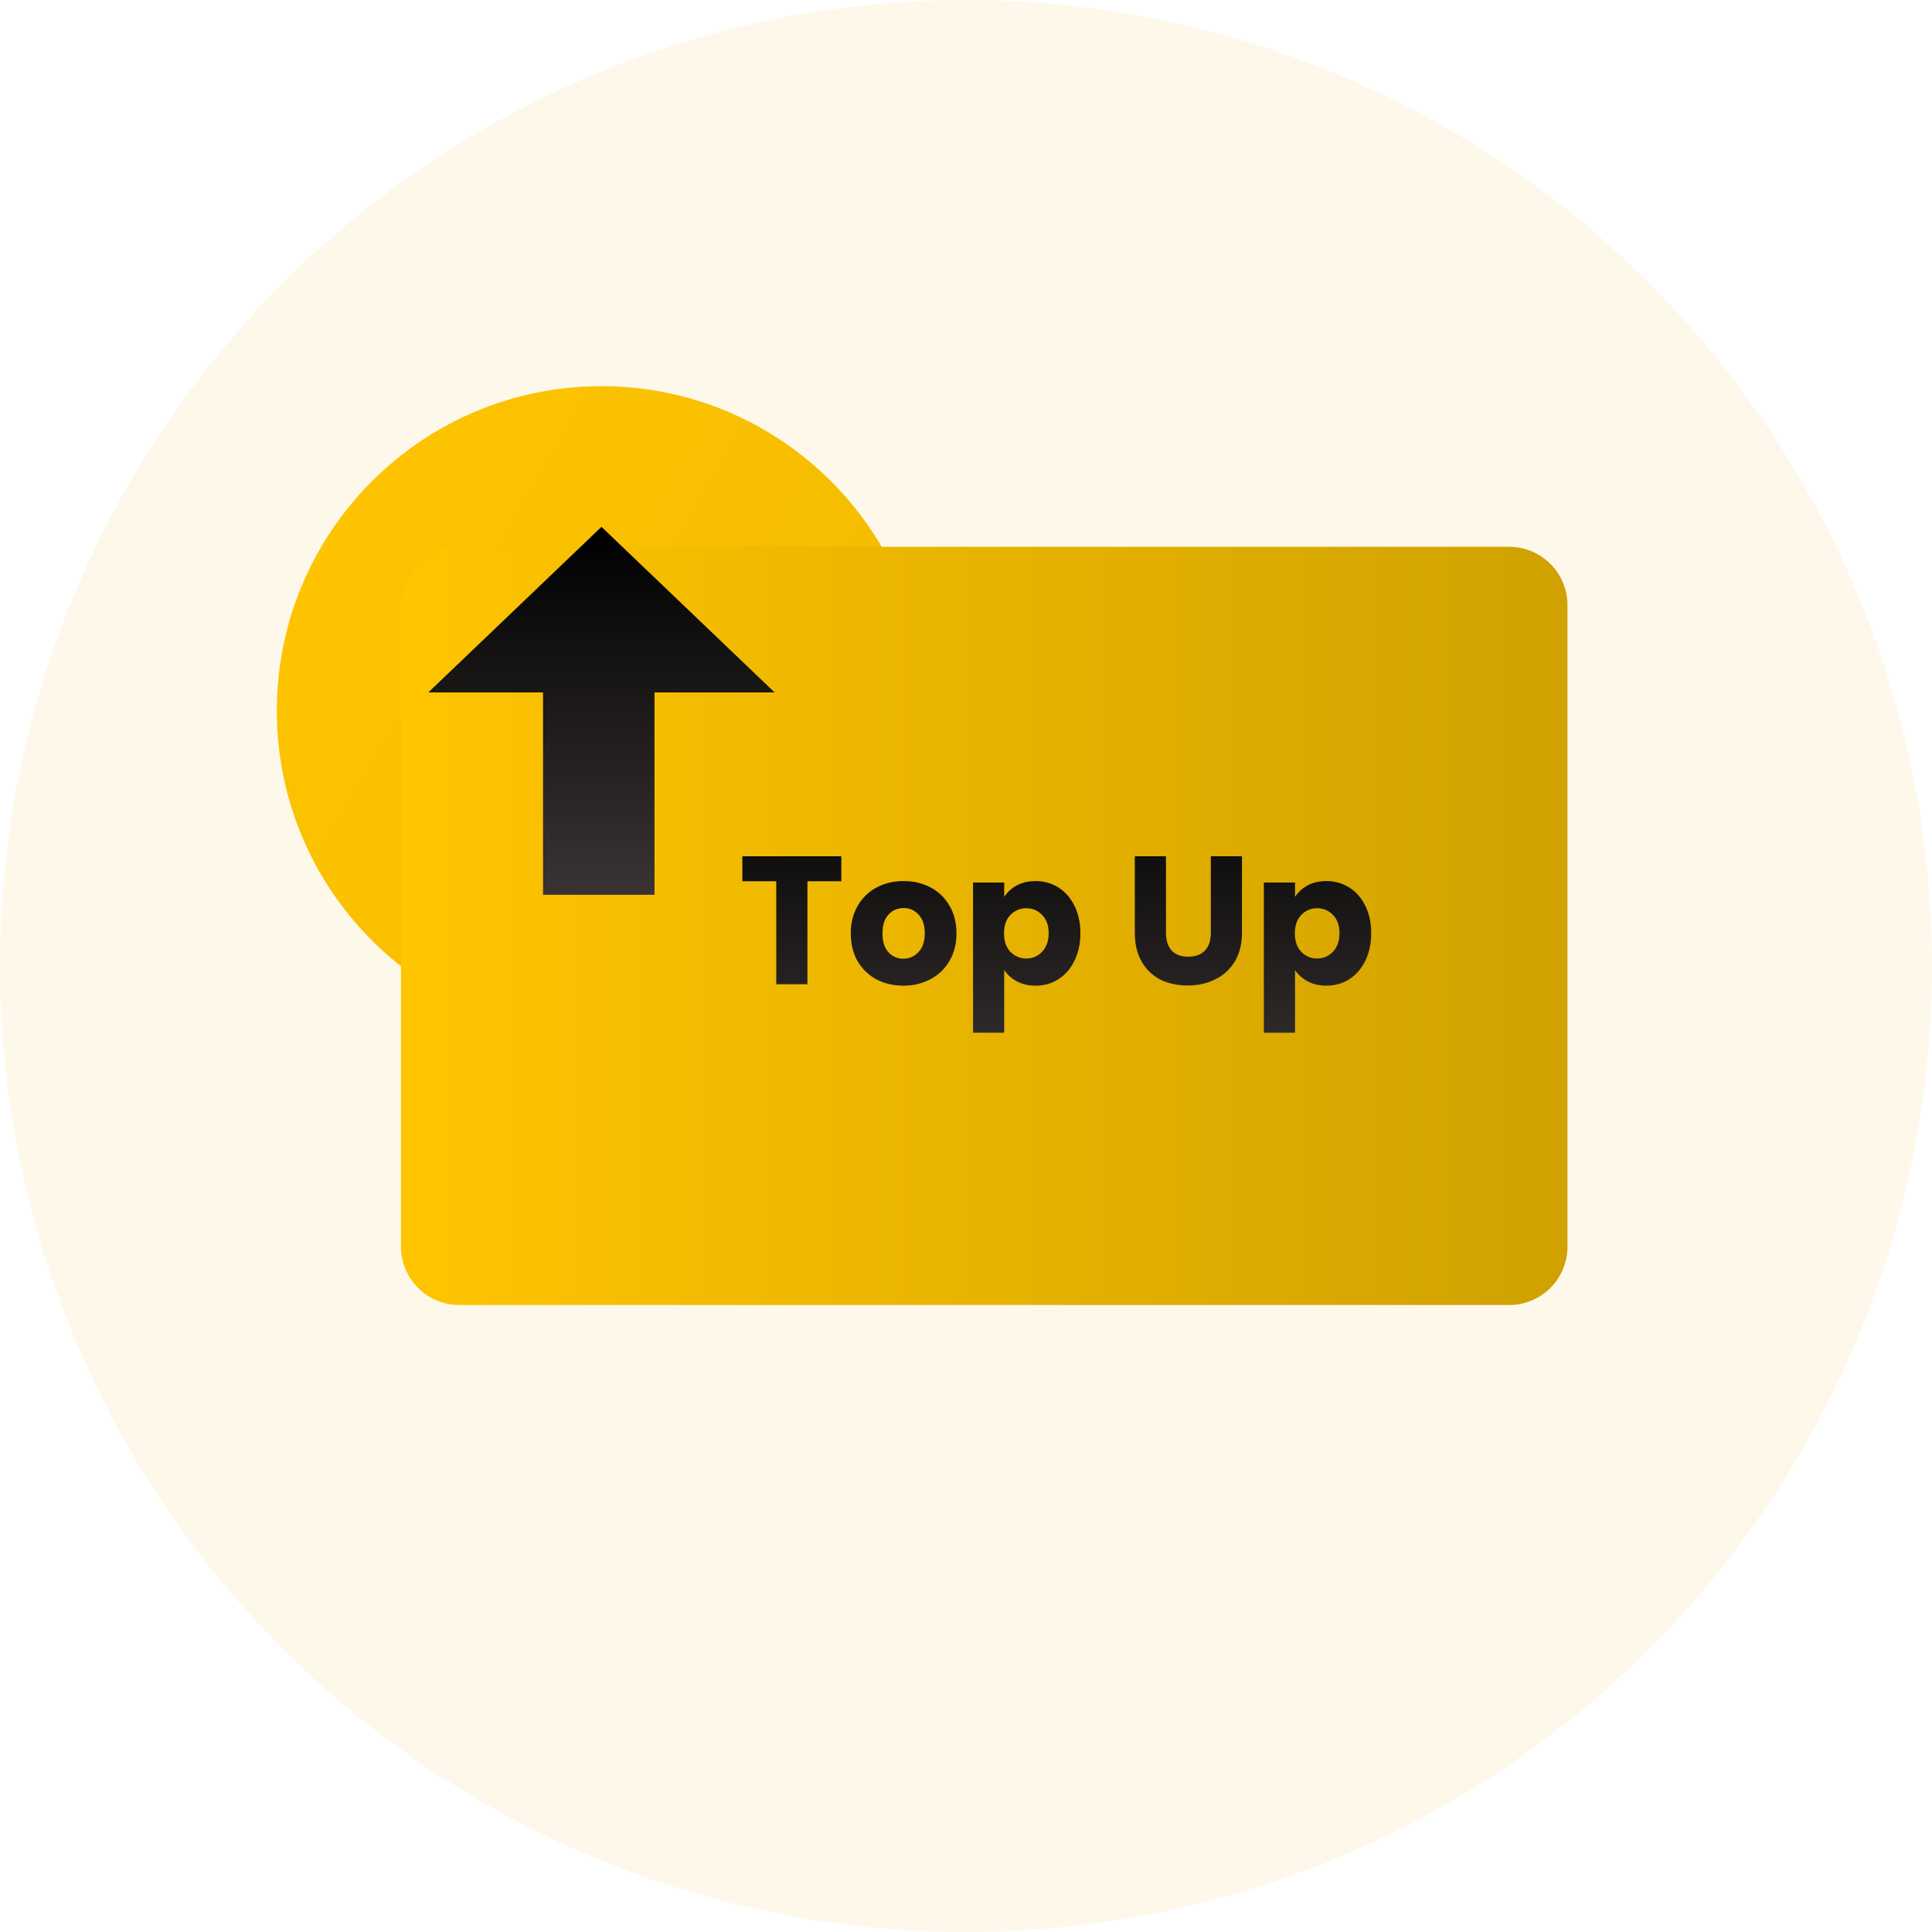 <svg width="53" height="53" viewBox="0 0 53 53" fill="none" xmlns="http://www.w3.org/2000/svg">
<circle opacity="0.1" cx="26.5" cy="26.5" r="26.5" fill="#F7B731"/>
<path d="M16.5 28.406C21.419 28.406 25.406 24.419 25.406 19.5C25.406 14.581 21.419 10.594 16.5 10.594C11.581 10.594 7.594 14.581 7.594 19.5C7.594 24.419 11.581 28.406 16.5 28.406Z" fill="url(#paint0_linear_292_451)"/>
<path fill-rule="evenodd" clip-rule="evenodd" d="M12.6 15H41.4C42.284 15 43 15.716 43 16.6V34.2C43 35.084 42.284 35.8 41.4 35.8H12.6C11.716 35.8 11 35.084 11 34.2V16.6C11 15.716 11.716 15 12.6 15Z" fill="url(#paint1_linear_292_451)"/>
<path d="M21.25 18.995L16.5 14.453L11.75 18.995H14.897V24.547H17.955V18.995H21.25Z" fill="url(#paint2_linear_292_451)"/>
<path d="M23.08 23.49V24.175H22.15V27H21.295V24.175H20.365V23.49H23.08ZM24.779 27.04C24.506 27.04 24.259 26.982 24.039 26.865C23.823 26.748 23.651 26.582 23.524 26.365C23.401 26.148 23.339 25.895 23.339 25.605C23.339 25.318 23.403 25.067 23.529 24.85C23.656 24.63 23.829 24.462 24.049 24.345C24.269 24.228 24.516 24.17 24.789 24.17C25.063 24.17 25.309 24.228 25.529 24.345C25.749 24.462 25.923 24.63 26.049 24.85C26.176 25.067 26.239 25.318 26.239 25.605C26.239 25.892 26.174 26.145 26.044 26.365C25.918 26.582 25.743 26.748 25.519 26.865C25.299 26.982 25.053 27.04 24.779 27.04ZM24.779 26.3C24.943 26.3 25.081 26.24 25.194 26.12C25.311 26 25.369 25.828 25.369 25.605C25.369 25.382 25.313 25.21 25.199 25.09C25.089 24.97 24.953 24.91 24.789 24.91C24.623 24.91 24.484 24.97 24.374 25.09C24.264 25.207 24.209 25.378 24.209 25.605C24.209 25.828 24.263 26 24.369 26.12C24.479 26.24 24.616 26.3 24.779 26.3ZM27.548 24.605C27.631 24.475 27.746 24.37 27.893 24.29C28.04 24.21 28.211 24.17 28.408 24.17C28.638 24.17 28.846 24.228 29.033 24.345C29.22 24.462 29.366 24.628 29.473 24.845C29.583 25.062 29.638 25.313 29.638 25.6C29.638 25.887 29.583 26.14 29.473 26.36C29.366 26.577 29.22 26.745 29.033 26.865C28.846 26.982 28.638 27.04 28.408 27.04C28.215 27.04 28.043 27 27.893 26.92C27.746 26.84 27.631 26.737 27.548 26.61V28.33H26.693V24.21H27.548V24.605ZM28.768 25.6C28.768 25.387 28.708 25.22 28.588 25.1C28.471 24.977 28.326 24.915 28.153 24.915C27.983 24.915 27.838 24.977 27.718 25.1C27.601 25.223 27.543 25.392 27.543 25.605C27.543 25.818 27.601 25.987 27.718 26.11C27.838 26.233 27.983 26.295 28.153 26.295C28.323 26.295 28.468 26.233 28.588 26.11C28.708 25.983 28.768 25.813 28.768 25.6ZM31.986 23.49V25.59C31.986 25.8 32.038 25.962 32.141 26.075C32.244 26.188 32.396 26.245 32.596 26.245C32.796 26.245 32.949 26.188 33.056 26.075C33.163 25.962 33.216 25.8 33.216 25.59V23.49H34.071V25.585C34.071 25.898 34.004 26.163 33.871 26.38C33.738 26.597 33.558 26.76 33.331 26.87C33.108 26.98 32.858 27.035 32.581 27.035C32.304 27.035 32.056 26.982 31.836 26.875C31.619 26.765 31.448 26.602 31.321 26.385C31.194 26.165 31.131 25.898 31.131 25.585V23.49H31.986ZM35.526 24.605C35.61 24.475 35.725 24.37 35.871 24.29C36.018 24.21 36.19 24.17 36.386 24.17C36.616 24.17 36.825 24.228 37.011 24.345C37.198 24.462 37.345 24.628 37.451 24.845C37.561 25.062 37.616 25.313 37.616 25.6C37.616 25.887 37.561 26.14 37.451 26.36C37.345 26.577 37.198 26.745 37.011 26.865C36.825 26.982 36.616 27.04 36.386 27.04C36.193 27.04 36.021 27 35.871 26.92C35.725 26.84 35.61 26.737 35.526 26.61V28.33H34.671V24.21H35.526V24.605ZM36.746 25.6C36.746 25.387 36.686 25.22 36.566 25.1C36.45 24.977 36.305 24.915 36.131 24.915C35.961 24.915 35.816 24.977 35.696 25.1C35.58 25.223 35.521 25.392 35.521 25.605C35.521 25.818 35.58 25.987 35.696 26.11C35.816 26.233 35.961 26.295 36.131 26.295C36.301 26.295 36.446 26.233 36.566 26.11C36.686 25.983 36.746 25.813 36.746 25.6Z" fill="url(#paint3_linear_292_451)"/>
<defs>
<linearGradient id="paint0_linear_292_451" x1="6" y1="14" x2="70" y2="51.5" gradientUnits="userSpaceOnUse">
<stop stop-color="#FFC500"/>
<stop offset="1" stop-color="#D0A100"/>
</linearGradient>
<linearGradient id="paint1_linear_292_451" x1="11" y1="25.4" x2="43" y2="25.4" gradientUnits="userSpaceOnUse">
<stop stop-color="#FFC500"/>
<stop offset="1" stop-color="#D0A100"/>
</linearGradient>
<linearGradient id="paint2_linear_292_451" x1="16.5" y1="14.453" x2="16.5" y2="24.547" gradientUnits="userSpaceOnUse">
<stop/>
<stop offset="1" stop-color="#3A3333"/>
</linearGradient>
<linearGradient id="paint3_linear_292_451" x1="29" y1="21" x2="29" y2="30" gradientUnits="userSpaceOnUse">
<stop/>
<stop offset="1" stop-color="#3A3333"/>
</linearGradient>
</defs>
</svg>
